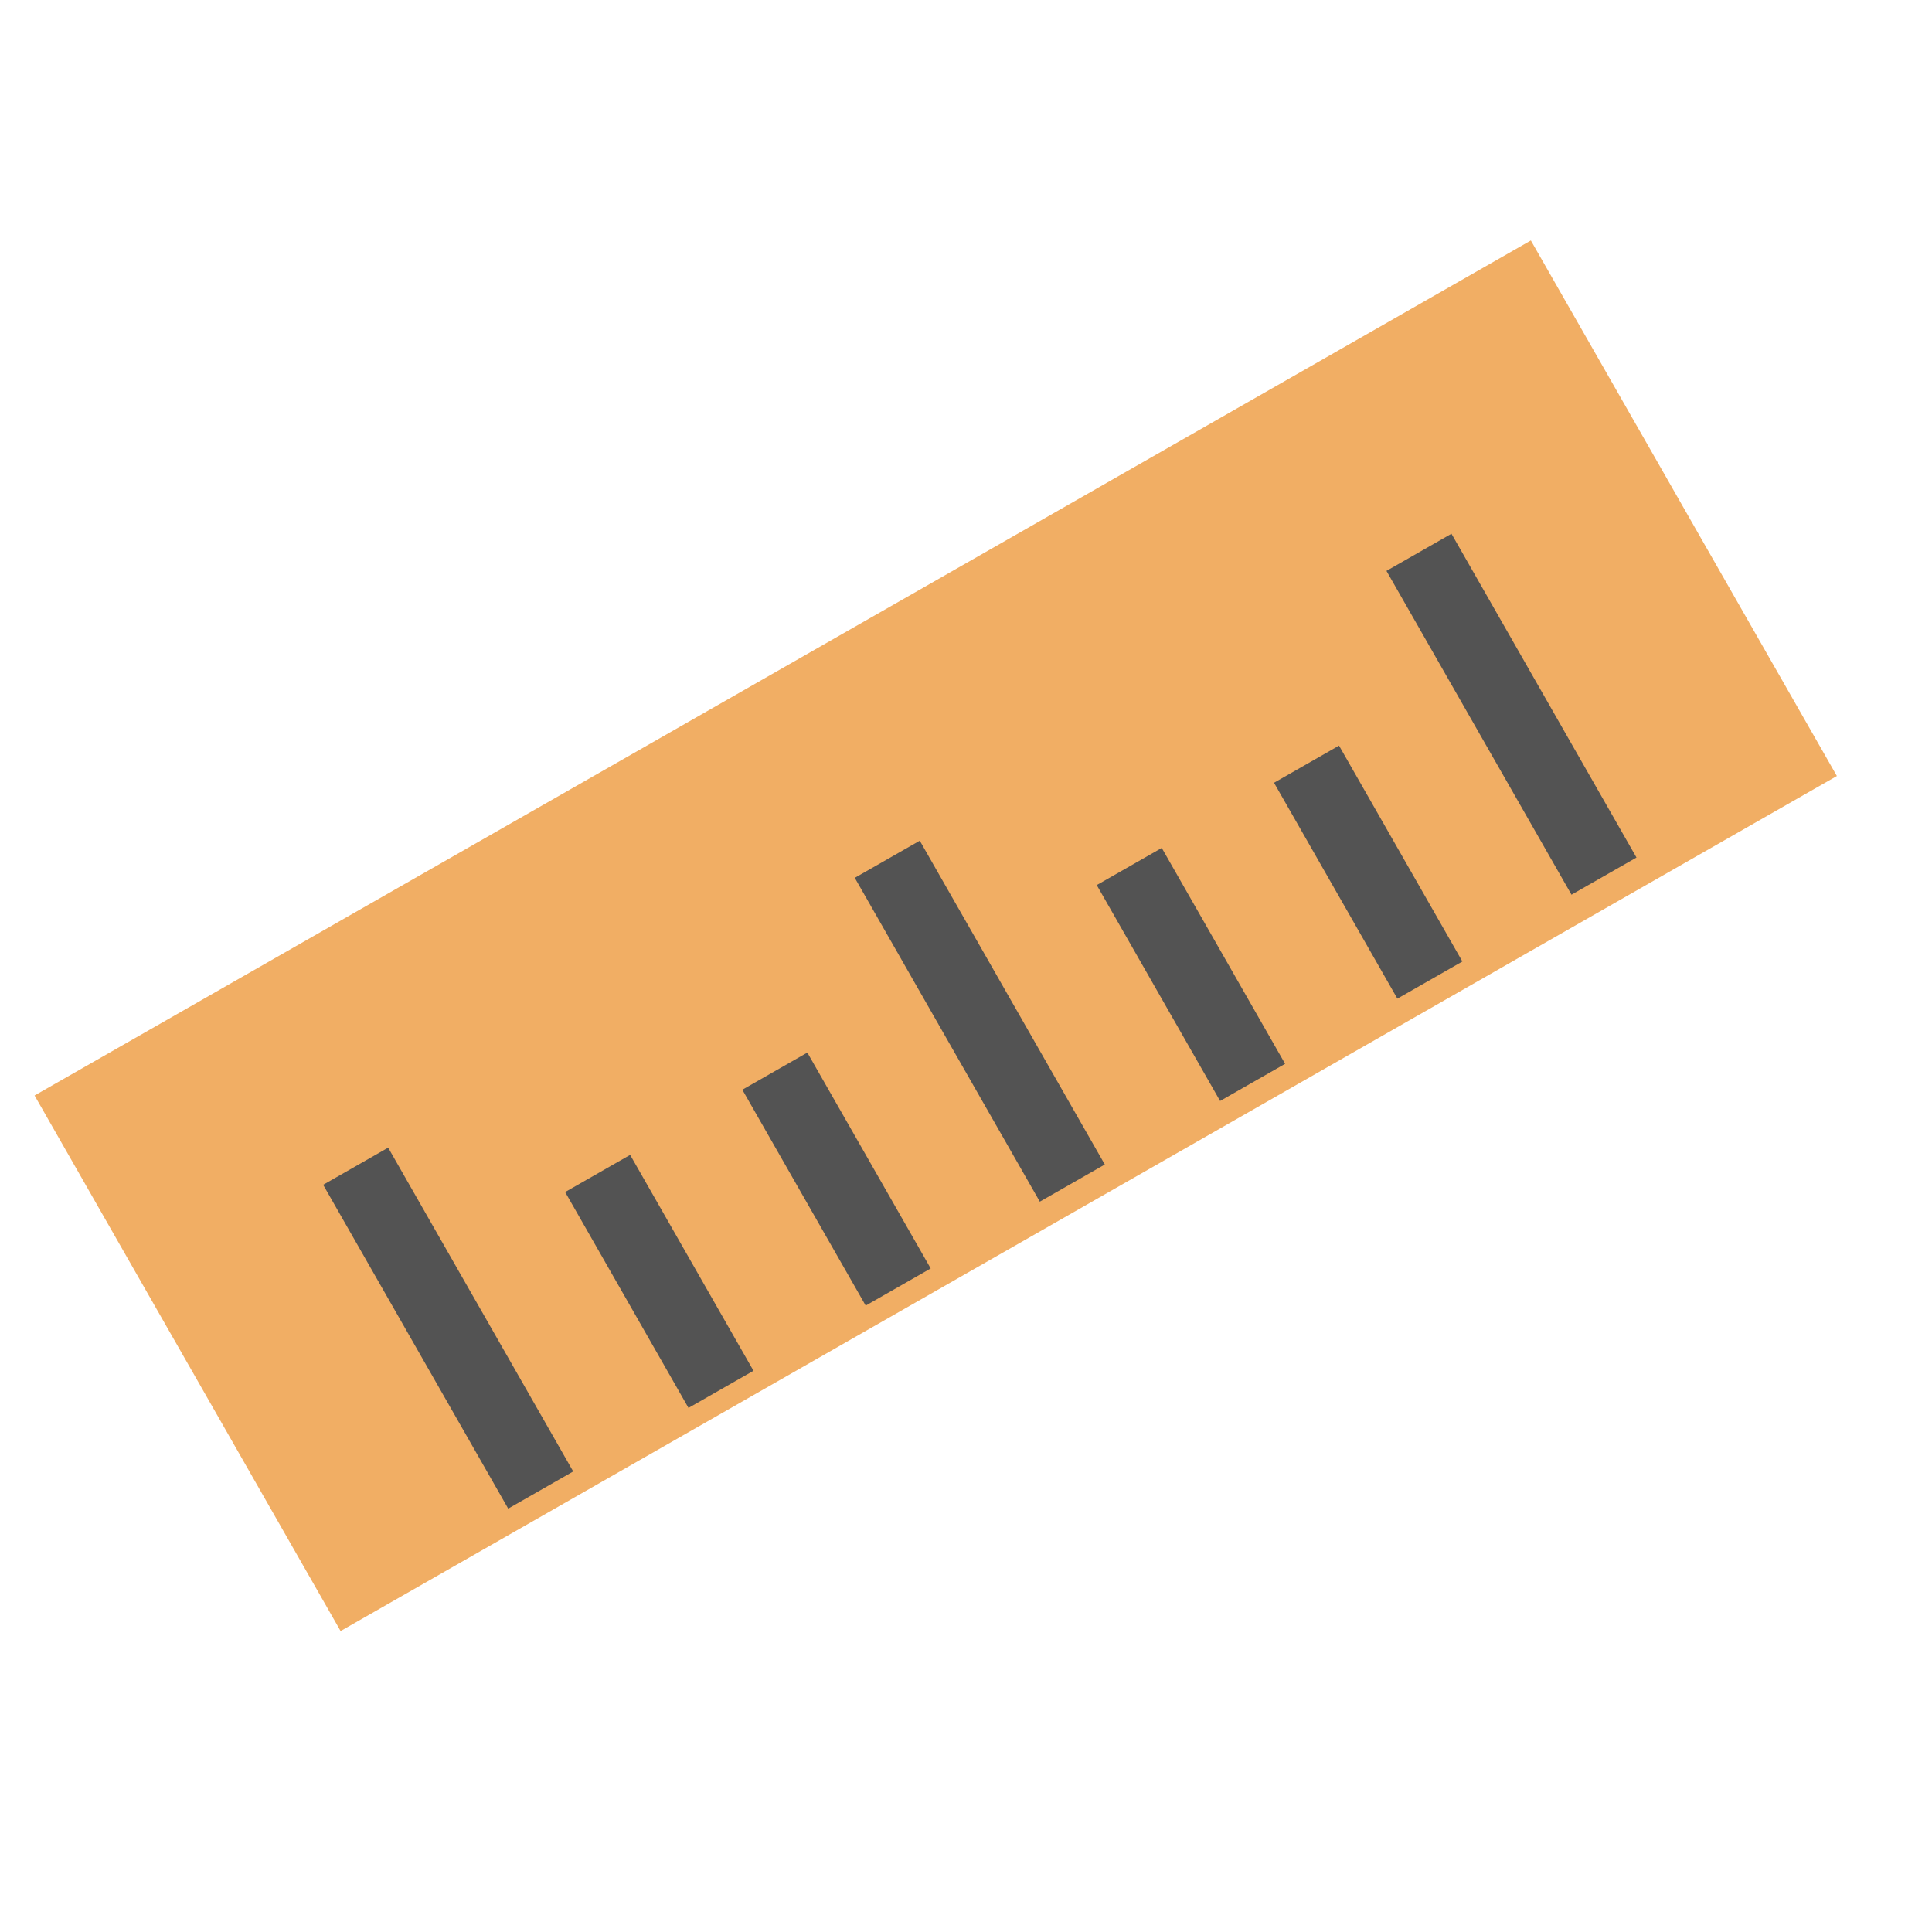<?xml version="1.0" encoding="UTF-8" standalone="no"?>
<!DOCTYPE svg PUBLIC "-//W3C//DTD SVG 1.1//EN" "http://www.w3.org/Graphics/SVG/1.1/DTD/svg11.dtd">
<svg width="100%" height="100%" viewBox="0 0 6 6" version="1.1" xmlns="http://www.w3.org/2000/svg" xmlns:xlink="http://www.w3.org/1999/xlink" xml:space="preserve" xmlns:serif="http://www.serif.com/" style="fill-rule:evenodd;clip-rule:evenodd;stroke-linejoin:round;stroke-miterlimit:2;">
    <g transform="matrix(0.24,0,0,0.24,0,0)">
        <g transform="matrix(0.042,-0.024,0.024,0.042,-4.483,7.561)">
            <rect x="20.65" y="169.29" width="461" height="165" style="fill:rgb(241,174,100);"/>
        </g>
        <g transform="matrix(0.042,-0.024,0.024,0.042,-4.464,7.305)">
            <rect x="72.859" y="232.735" width="20.028" height="99.765" style="fill:rgb(83,83,83);"/>
        </g>
        <g transform="matrix(0.042,-0.024,0.016,0.028,0.529,10.657)">
            <rect x="72.859" y="232.735" width="20.028" height="99.765" style="fill:rgb(83,83,83);"/>
        </g>
        <g transform="matrix(0.042,-0.024,0.016,0.028,2.822,9.333)">
            <rect x="72.859" y="232.735" width="20.028" height="99.765" style="fill:rgb(83,83,83);"/>
        </g>
        <g transform="matrix(0.042,-0.024,0.024,0.042,2.415,3.333)">
            <rect x="72.859" y="232.735" width="20.028" height="99.765" style="fill:rgb(83,83,83);"/>
        </g>
        <g transform="matrix(0.042,-0.024,0.024,0.042,9.295,-0.639)">
            <rect x="72.859" y="232.735" width="20.028" height="99.765" style="fill:rgb(83,83,83);"/>
        </g>
        <g transform="matrix(0.042,-0.024,0.016,0.028,7.408,6.685)">
            <rect x="72.859" y="232.735" width="20.028" height="99.765" style="fill:rgb(83,83,83);"/>
        </g>
        <g transform="matrix(0.042,-0.024,0.016,0.028,9.702,5.361)">
            <rect x="72.859" y="232.735" width="20.028" height="99.765" style="fill:rgb(83,83,83);"/>
        </g>
    </g>
</svg>
